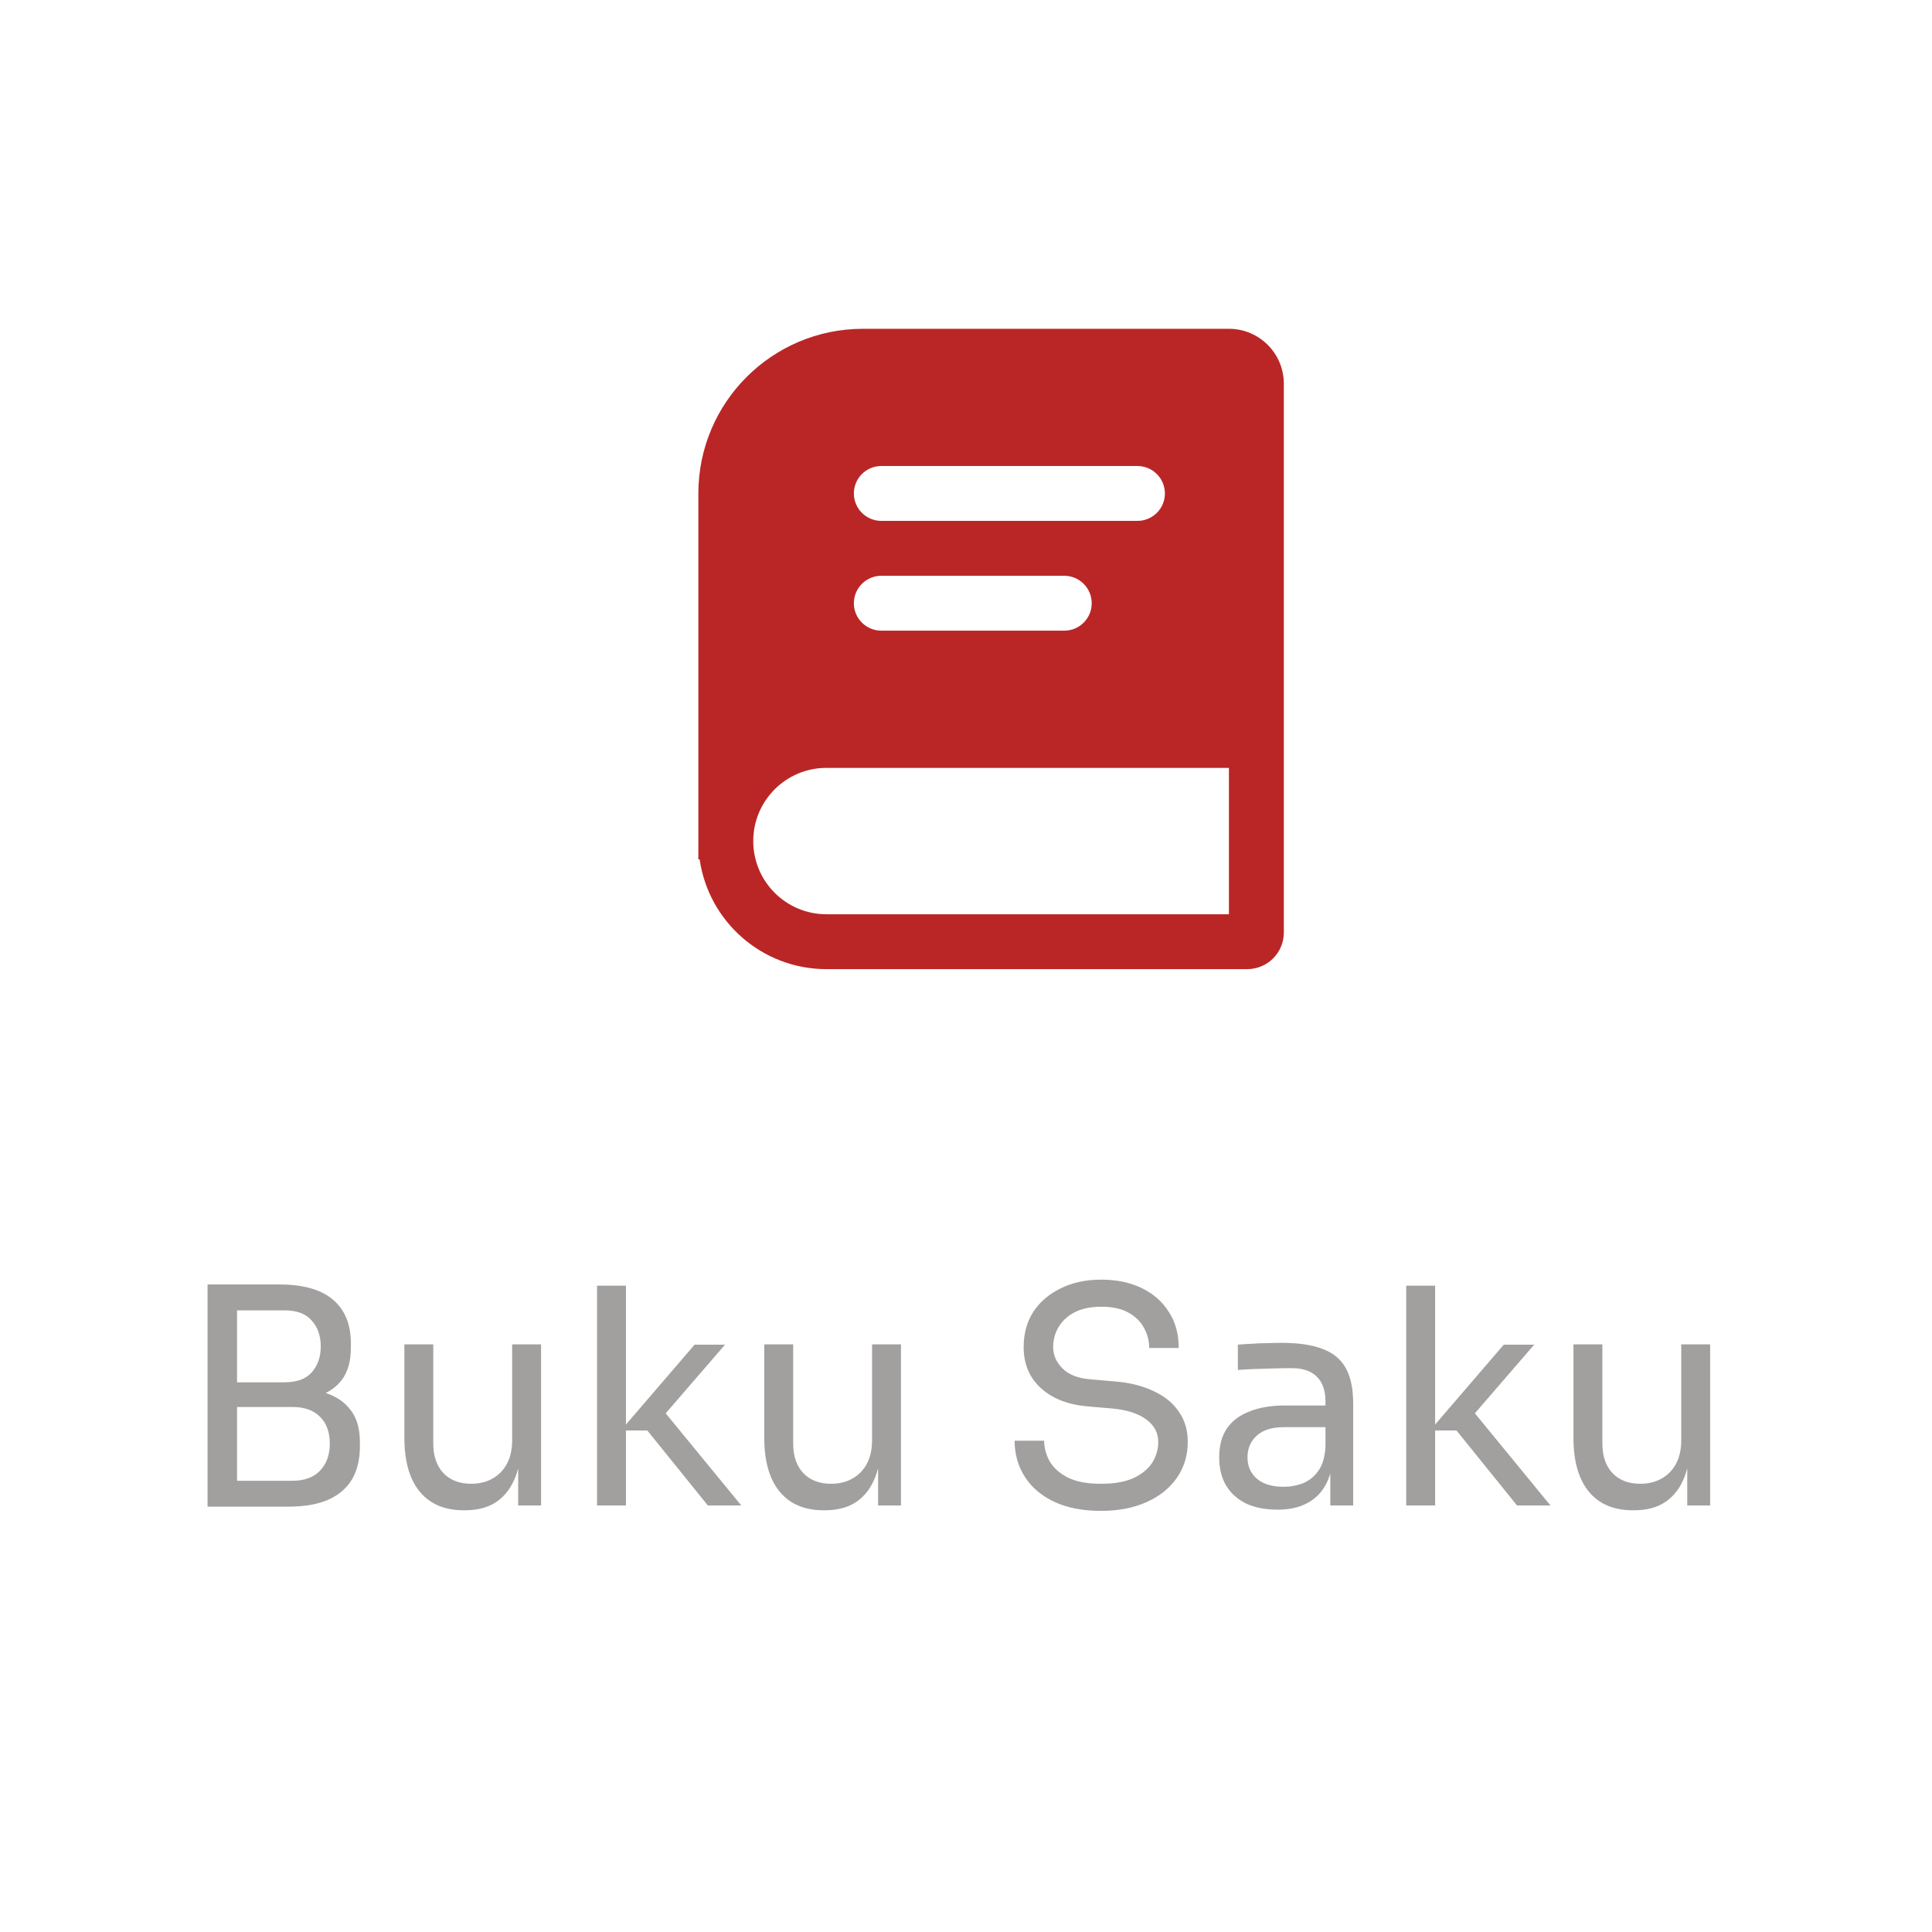 <svg width="77" height="77" viewBox="0 0 77 77" fill="none" xmlns="http://www.w3.org/2000/svg">
<path d="M9.208 60.048V59.016H11.656C12.128 59.016 12.492 58.884 12.748 58.62C13.012 58.348 13.144 57.988 13.144 57.54C13.144 57.084 13.016 56.728 12.76 56.472C12.504 56.208 12.136 56.076 11.656 56.076H9.208V55.308H11.488C12.048 55.308 12.54 55.376 12.964 55.512C13.396 55.648 13.732 55.876 13.972 56.196C14.22 56.508 14.344 56.936 14.344 57.48V57.648C14.344 58.16 14.24 58.596 14.032 58.956C13.824 59.308 13.508 59.58 13.084 59.772C12.66 59.956 12.128 60.048 11.488 60.048H9.208ZM8.272 60.048V51.192H9.448V60.048H8.272ZM9.208 55.86V55.092H11.332C11.828 55.092 12.192 54.96 12.424 54.696C12.664 54.424 12.784 54.08 12.784 53.664C12.784 53.24 12.664 52.896 12.424 52.632C12.192 52.36 11.828 52.224 11.332 52.224H9.208V51.192H11.128C12.088 51.192 12.804 51.396 13.276 51.804C13.748 52.204 13.984 52.784 13.984 53.544V53.712C13.984 54.248 13.864 54.676 13.624 54.996C13.384 55.308 13.048 55.532 12.616 55.668C12.192 55.796 11.696 55.86 11.128 55.86H9.208ZM18.48 60.192C17.72 60.192 17.136 59.944 16.728 59.448C16.32 58.952 16.116 58.236 16.116 57.3V53.58H17.268V57.528C17.268 58.032 17.404 58.428 17.676 58.716C17.948 58.996 18.316 59.136 18.78 59.136C19.26 59.136 19.652 58.984 19.956 58.68C20.26 58.368 20.412 57.944 20.412 57.408V53.58H21.564V60H20.652V57.252H20.796C20.796 57.884 20.712 58.42 20.544 58.86C20.376 59.292 20.124 59.624 19.788 59.856C19.46 60.08 19.04 60.192 18.528 60.192H18.48ZM28.211 60L25.799 57.012H24.743L27.683 53.592H28.895L26.231 56.676L26.315 56.064L29.543 60H28.211ZM23.795 60V51.24H24.947V60H23.795ZM32.824 60.192C32.064 60.192 31.48 59.944 31.072 59.448C30.664 58.952 30.46 58.236 30.46 57.3V53.58H31.612V57.528C31.612 58.032 31.748 58.428 32.02 58.716C32.292 58.996 32.66 59.136 33.124 59.136C33.604 59.136 33.996 58.984 34.3 58.68C34.604 58.368 34.756 57.944 34.756 57.408V53.58H35.908V60H34.996V57.252H35.14C35.14 57.884 35.056 58.42 34.888 58.86C34.72 59.292 34.468 59.624 34.132 59.856C33.804 60.08 33.384 60.192 32.872 60.192H32.824ZM43.882 60.216C43.154 60.216 42.534 60.096 42.022 59.856C41.51 59.616 41.118 59.284 40.846 58.86C40.574 58.436 40.438 57.956 40.438 57.42H41.614C41.614 57.684 41.682 57.948 41.818 58.212C41.962 58.476 42.198 58.696 42.526 58.872C42.862 59.048 43.314 59.136 43.882 59.136C44.41 59.136 44.842 59.06 45.178 58.908C45.514 58.748 45.762 58.544 45.922 58.296C46.082 58.04 46.162 57.764 46.162 57.468C46.162 57.108 46.006 56.812 45.694 56.58C45.382 56.34 44.926 56.192 44.326 56.136L43.354 56.052C42.578 55.988 41.958 55.748 41.494 55.332C41.03 54.916 40.798 54.368 40.798 53.688C40.798 53.152 40.926 52.684 41.182 52.284C41.446 51.884 41.81 51.572 42.274 51.348C42.738 51.116 43.278 51 43.894 51C44.502 51 45.038 51.112 45.502 51.336C45.966 51.56 46.326 51.876 46.582 52.284C46.846 52.684 46.978 53.164 46.978 53.724H45.802C45.802 53.444 45.734 53.18 45.598 52.932C45.47 52.684 45.266 52.48 44.986 52.32C44.706 52.16 44.342 52.08 43.894 52.08C43.462 52.08 43.102 52.156 42.814 52.308C42.534 52.46 42.322 52.66 42.178 52.908C42.042 53.148 41.974 53.408 41.974 53.688C41.974 54.008 42.098 54.292 42.346 54.54C42.594 54.788 42.962 54.932 43.45 54.972L44.422 55.056C45.022 55.104 45.538 55.232 45.97 55.44C46.41 55.64 46.746 55.912 46.978 56.256C47.218 56.592 47.338 56.996 47.338 57.468C47.338 58.004 47.194 58.48 46.906 58.896C46.618 59.312 46.214 59.636 45.694 59.868C45.174 60.1 44.57 60.216 43.882 60.216ZM53.019 60V58.08H52.827V55.86C52.827 55.42 52.711 55.088 52.479 54.864C52.255 54.64 51.923 54.528 51.483 54.528C51.235 54.528 50.979 54.532 50.715 54.54C50.451 54.548 50.199 54.556 49.959 54.564C49.719 54.572 49.511 54.584 49.335 54.6V53.592C49.511 53.576 49.695 53.564 49.887 53.556C50.087 53.54 50.291 53.532 50.499 53.532C50.707 53.524 50.907 53.52 51.099 53.52C51.755 53.52 52.291 53.6 52.707 53.76C53.123 53.912 53.431 54.164 53.631 54.516C53.831 54.868 53.931 55.344 53.931 55.944V60H53.019ZM50.919 60.168C50.439 60.168 50.023 60.088 49.671 59.928C49.327 59.76 49.059 59.52 48.867 59.208C48.683 58.896 48.591 58.52 48.591 58.08C48.591 57.624 48.691 57.244 48.891 56.94C49.099 56.636 49.399 56.408 49.791 56.256C50.183 56.096 50.655 56.016 51.207 56.016H52.947V56.88H51.159C50.695 56.88 50.339 56.992 50.091 57.216C49.843 57.44 49.719 57.728 49.719 58.08C49.719 58.432 49.843 58.716 50.091 58.932C50.339 59.148 50.695 59.256 51.159 59.256C51.431 59.256 51.691 59.208 51.939 59.112C52.187 59.008 52.391 58.84 52.551 58.608C52.719 58.368 52.811 58.04 52.827 57.624L53.139 58.08C53.099 58.536 52.987 58.92 52.803 59.232C52.627 59.536 52.379 59.768 52.059 59.928C51.747 60.088 51.367 60.168 50.919 60.168ZM60.461 60L58.049 57.012H56.993L59.933 53.592H61.145L58.481 56.676L58.565 56.064L61.793 60H60.461ZM56.045 60V51.24H57.197V60H56.045ZM65.074 60.192C64.314 60.192 63.73 59.944 63.322 59.448C62.914 58.952 62.71 58.236 62.71 57.3V53.58H63.862V57.528C63.862 58.032 63.998 58.428 64.27 58.716C64.542 58.996 64.91 59.136 65.374 59.136C65.854 59.136 66.246 58.984 66.55 58.68C66.854 58.368 67.006 57.944 67.006 57.408V53.58H68.158V60H67.246V57.252H67.39C67.39 57.884 67.306 58.42 67.138 58.86C66.97 59.292 66.718 59.624 66.382 59.856C66.054 60.08 65.634 60.192 65.122 60.192H65.074Z" fill="#A29F9F"/>
<path fill-rule="evenodd" clip-rule="evenodd" d="M27.833 19.667C27.833 16.042 30.771 13.104 34.396 13.104H48.979C50.187 13.104 51.167 14.084 51.167 15.292V37.167C51.167 37.972 50.514 38.625 49.708 38.625H32.938C30.366 38.625 28.239 36.724 27.885 34.25H27.833V19.667ZM48.979 30.604H32.938C31.327 30.604 30.021 31.91 30.021 33.521C30.021 35.132 31.327 36.438 32.938 36.438H48.979V30.604ZM34.031 19.667C34.031 19.063 34.521 18.573 35.125 18.573H45.333C45.937 18.573 46.427 19.063 46.427 19.667C46.427 20.271 45.937 20.76 45.333 20.76H35.125C34.521 20.76 34.031 20.271 34.031 19.667ZM35.125 22.948C34.521 22.948 34.031 23.438 34.031 24.042C34.031 24.646 34.521 25.135 35.125 25.135H42.417C43.021 25.135 43.51 24.646 43.51 24.042C43.51 23.438 43.021 22.948 42.417 22.948H35.125Z" fill="#BA2626"/>
</svg>
